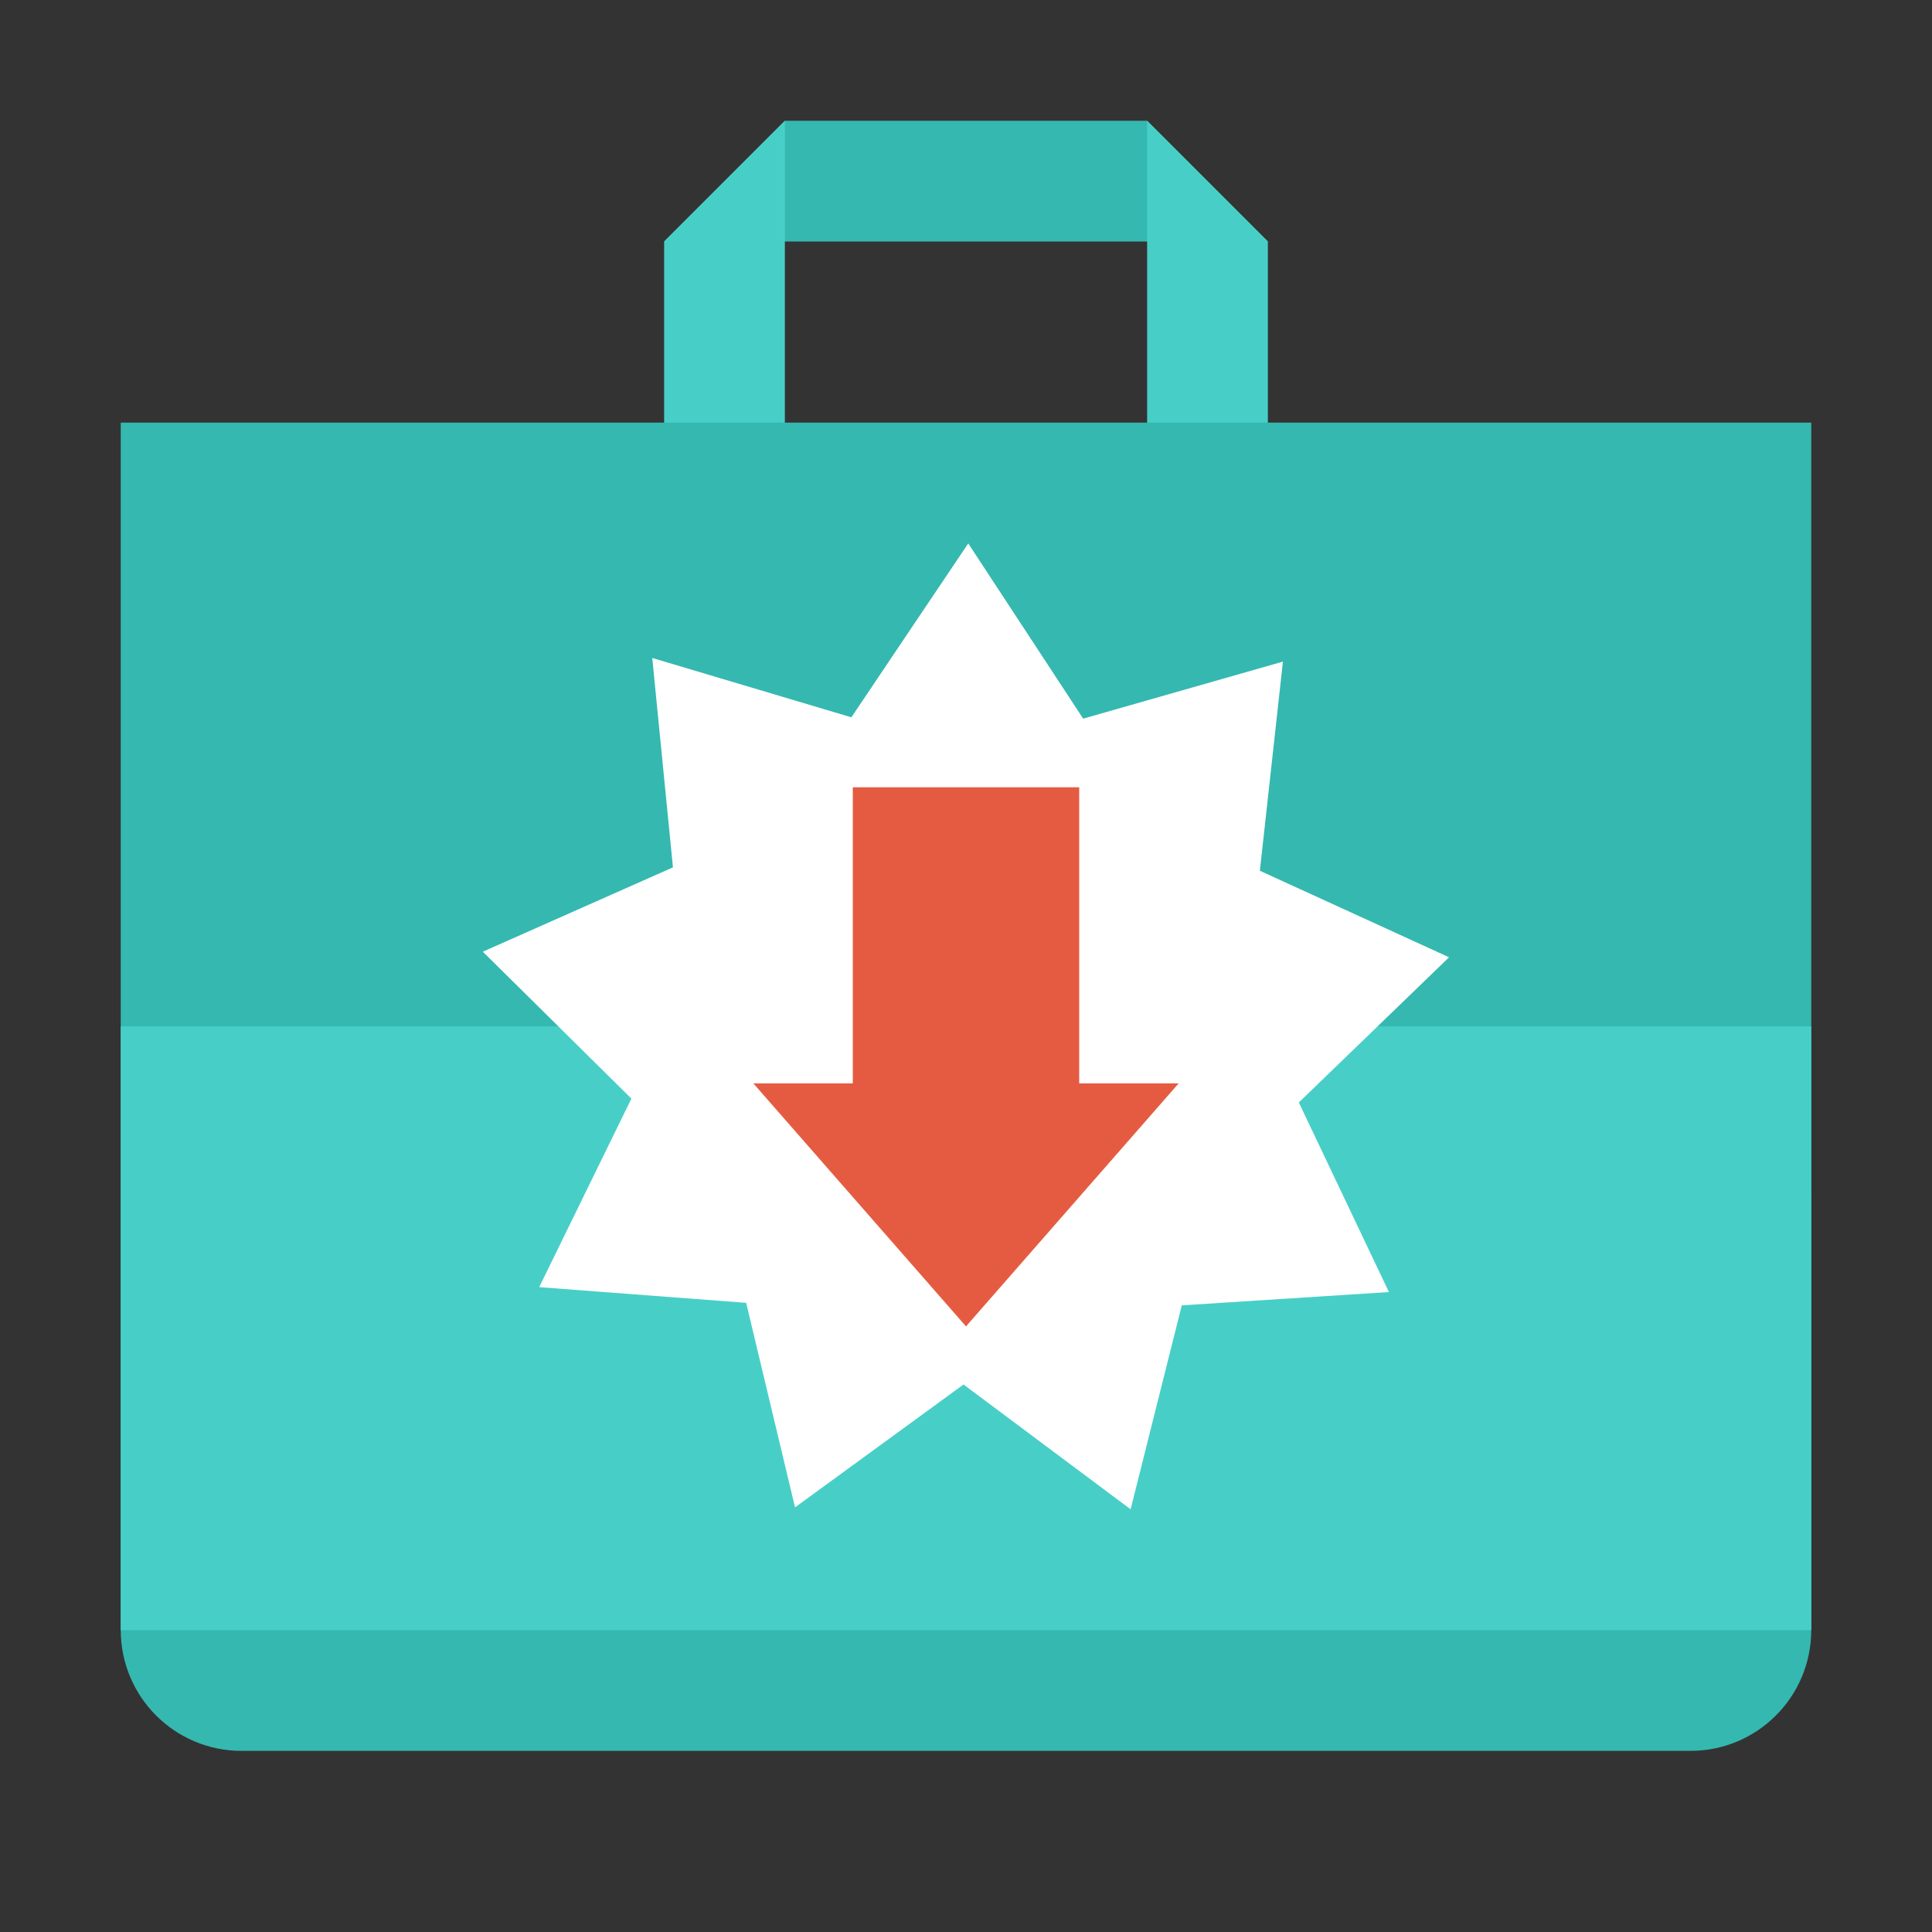 <?xml version="1.0" encoding="UTF-8" standalone="no"?>
<svg
   height="128px"
   viewBox="0 0 128 128"
   width="128px"
   version="1.1"
   id="svg35"
   xmlns="http://www.w3.org/2000/svg"
   xmlns:svg="http://www.w3.org/2000/svg">
  <rect x="0" y="0" width="128" height="128" fill="#333333" stroke="none"/>
  <defs
     id="defs39">
    <marker
       style="overflow:visible"
       id="TriangleStart"
       refX="0"
       refY="0"
       orient="auto-start-reverse"
       markerWidth="16"
       markerHeight="28"
       viewBox="0 0 5.324 6.155"
       preserveAspectRatio="none"
       markerUnits="userSpaceOnUse">
      <path
         transform="scale(0.5)"
         style="fill:context-stroke;fill-rule:evenodd;stroke:context-stroke;stroke-width:1pt"
         d="M 5.77,0 -2.88,5 V -5 Z"
         id="path135" />
    </marker>
  </defs>
  <linearGradient
     id="a"
     gradientUnits="userSpaceOnUse"
     x1="36"
     x2="60"
     y1="68"
     y2="68">
    <stop
       offset="0"
       stop-color="#ed336c"
       id="stop2" />
    <stop
       offset="1"
       stop-color="#ffa348"
       id="stop4" />
  </linearGradient>
  <linearGradient
     id="b"
     gradientTransform="matrix(0 1 -1 0 144 -32)"
     gradientUnits="userSpaceOnUse"
     x1="72"
     x2="96"
     y1="68"
     y2="68">
    <stop
       offset="0"
       stop-color="#404ce6"
       id="stop7" />
    <stop
       offset="1"
       stop-color="#c061cb"
       id="stop9" />
  </linearGradient>
  <linearGradient
     id="c"
     gradientUnits="userSpaceOnUse"
     x1="68.849"
     x2="95.258"
     y1="84"
     y2="84">
    <stop
       offset="0"
       stop-color="#33d1c6"
       id="stop12" />
    <stop
       offset="1"
       stop-color="#1c25d8"
       id="stop14" />
  </linearGradient>
  <path
     d="m 44 16 l 8 -8 h 24 l 8 8 z m 0 0"
     fill="#c0bfbc"
     id="path17"
     style="fill:#35b8b0;fill-opacity:1" />
  <path
     d="m 52 8 l -8 8 v 16 h 8 z m 0 0"
     fill="#f6f5f4"
     id="path19"
     style="fill:#47cfc7;fill-opacity:1" />
  <path
     d="m 76 8 l 8 8 v 16 h -8 z m 0 0"
     fill="#f6f5f4"
     id="path21"
     style="fill:#47cfc7;fill-opacity:1" />
  <path
     d="m 16 72 h 96 c 4.418 0 8 3.582 8 8 v 28 c 0 4.418 -3.582 8 -8 8 h -96 c -4.418 0 -8 -3.582 -8 -8 v -28 c 0 -4.418 3.582 -8 8 -8 z m 0 0"
     fill="#deddda"
     id="path23"
     style="fill:#35b8b0;fill-opacity:1" />
  <path
     d="m 8 28 h 112 v 80 h -112 z m 0 0"
     fill="#e5e5e1"
     id="path25"
     style="fill:#35b8b0;fill-opacity:1" />
  <path
     d="m 8 68 h 112 v 40 h -112 z m 0 0"
     fill="#f6f5f4"
     id="path27"
     style="fill:#47cfc7;fill-opacity:1" />
  <path
     style="fill:#ffffff;fill-opacity:1;stroke-width:26.457;stroke-linecap:round;stroke-miterlimit:34;paint-order:stroke fill markers"
     id="path965"
     d="M 11.64,28.128 -2.11,28.999 -5.507,42.35 -16.599,34.18 -27.784,42.224 -31.029,28.834 -44.768,27.807 -38.647,15.464 -48.511,5.846 -35.889,0.325 -37.263,-13.383 -24.045,-9.498 -16.286,-20.883 -8.657,-9.411 4.604,-13.144 3.074,0.547 15.633,6.212 5.66,15.717 Z"
     transform="matrix(0.998,0,0,1.012,80.402,57.136)" />
  <g
     id="path4243">
    <path
       id="path436"
       style="color:#000000;fill:#e55b42;stroke-miterlimit:4.1"
       d="M 56.5,52.16 V 71.777 H 49.912 L 64,87.877 78.088,71.777 H 71.5 V 52.16 Z" />
    <g
       id="g314">
      <g
         id="path316" />
    </g>
  </g>
</svg>
